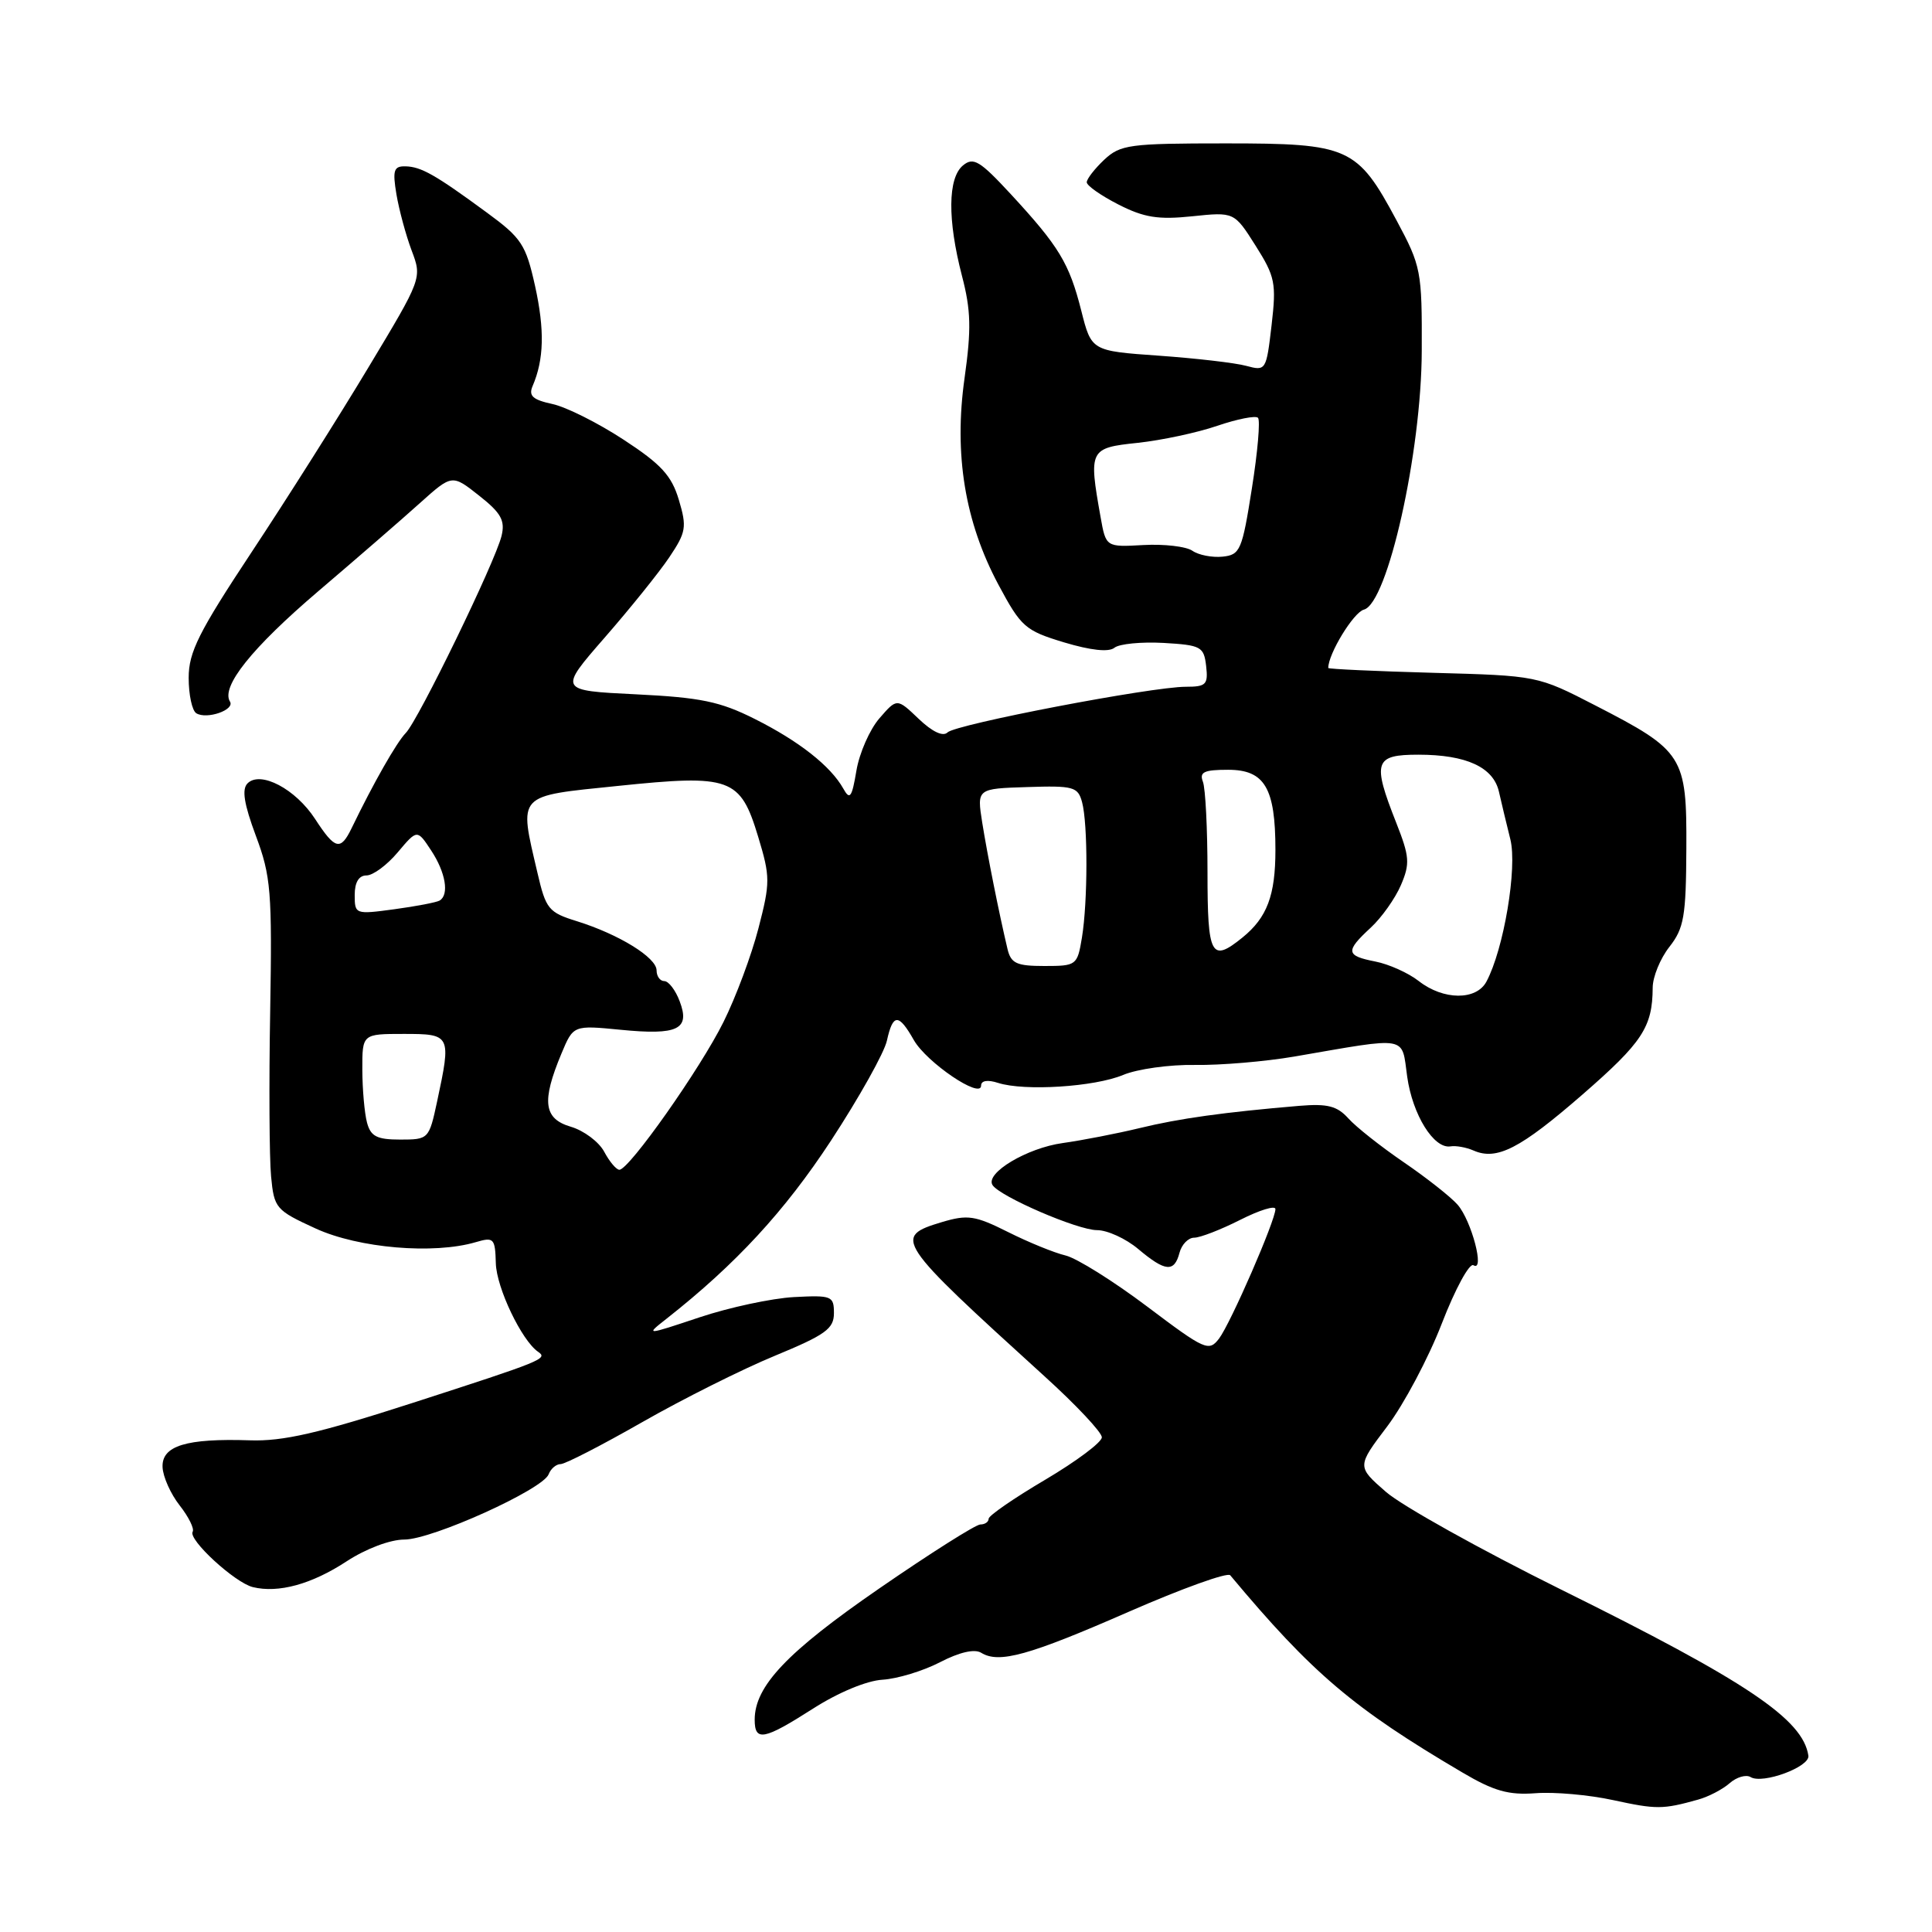 <?xml version="1.0" encoding="UTF-8" standalone="no"?>
<!DOCTYPE svg PUBLIC "-//W3C//DTD SVG 1.1//EN" "http://www.w3.org/Graphics/SVG/1.1/DTD/svg11.dtd" >
<svg xmlns="http://www.w3.org/2000/svg" xmlns:xlink="http://www.w3.org/1999/xlink" version="1.1" viewBox="0 0 256 256">
 <g >
 <path fill="currentColor"
d=" M 225.00 238.46 C 226.38 238.08 228.26 237.10 229.19 236.28 C 230.11 235.47 231.36 235.11 231.96 235.47 C 233.54 236.45 239.84 234.12 239.62 232.64 C 238.91 227.81 231.48 222.81 206.84 210.62 C 196.21 205.35 185.76 199.53 183.64 197.68 C 179.79 194.32 179.79 194.32 183.81 189.01 C 186.02 186.08 189.28 179.95 191.05 175.37 C 192.82 170.79 194.71 167.32 195.24 167.65 C 196.79 168.61 194.99 161.75 193.14 159.63 C 192.24 158.60 189.03 156.07 186.00 154.00 C 182.97 151.93 179.67 149.32 178.66 148.19 C 177.18 146.55 175.91 146.22 172.16 146.53 C 162.24 147.37 156.29 148.19 151.00 149.48 C 147.97 150.21 143.39 151.10 140.82 151.46 C 136.10 152.11 130.53 155.43 131.51 157.02 C 132.45 158.53 142.79 163.00 145.36 163.00 C 146.73 163.00 149.18 164.12 150.82 165.50 C 154.41 168.52 155.60 168.63 156.29 166.00 C 156.58 164.90 157.45 164.00 158.24 164.00 C 159.02 164.00 161.76 162.94 164.33 161.64 C 166.90 160.34 169.00 159.69 169.00 160.21 C 169.00 161.72 163.07 175.33 161.53 177.37 C 160.18 179.13 159.68 178.91 152.00 173.12 C 147.54 169.76 142.68 166.72 141.20 166.36 C 139.71 166.01 136.28 164.61 133.57 163.25 C 129.20 161.06 128.22 160.92 124.82 161.93 C 118.28 163.90 118.61 164.38 138.42 182.38 C 142.59 186.16 146.00 189.79 146.00 190.45 C 146.00 191.11 142.62 193.63 138.50 196.07 C 134.38 198.50 131.00 200.83 131.00 201.24 C 131.00 201.66 130.51 202.00 129.90 202.00 C 129.30 202.00 123.26 205.82 116.49 210.49 C 104.29 218.90 100.00 223.42 100.00 227.87 C 100.00 230.80 101.21 230.57 107.75 226.39 C 111.08 224.26 114.85 222.69 116.95 222.57 C 118.90 222.45 122.33 221.41 124.56 220.25 C 127.13 218.92 129.13 218.46 130.01 219.00 C 132.37 220.46 136.31 219.37 149.56 213.57 C 156.60 210.49 162.66 208.31 163.01 208.73 C 173.87 221.73 179.33 226.36 193.75 234.85 C 197.95 237.33 199.89 237.88 203.48 237.61 C 205.95 237.42 210.56 237.83 213.73 238.52 C 219.50 239.77 220.31 239.77 225.00 238.46 Z  M 45.92 206.89 C 48.49 205.21 51.70 204.00 53.57 204.00 C 57.26 204.00 71.92 197.37 72.70 195.35 C 72.98 194.61 73.70 194.00 74.29 194.00 C 74.89 194.00 79.76 191.49 85.12 188.43 C 90.48 185.37 98.39 181.41 102.69 179.64 C 109.39 176.87 110.50 176.07 110.50 174.00 C 110.50 171.72 110.21 171.61 105.20 171.87 C 102.28 172.03 96.66 173.23 92.70 174.55 C 85.50 176.95 85.50 176.95 88.33 174.73 C 97.50 167.51 103.98 160.49 110.11 151.14 C 113.84 145.44 117.18 139.47 117.52 137.89 C 118.32 134.28 119.07 134.26 121.09 137.82 C 122.79 140.79 130.00 145.68 130.00 143.85 C 130.00 143.18 130.86 143.04 132.25 143.49 C 135.74 144.61 145.02 144.02 148.81 142.44 C 150.69 141.65 154.99 141.05 158.36 141.11 C 161.74 141.16 167.65 140.66 171.50 140.00 C 186.82 137.36 185.69 137.16 186.46 142.66 C 187.17 147.72 189.99 152.26 192.20 151.90 C 192.92 151.78 194.29 152.03 195.25 152.45 C 198.34 153.80 201.42 152.22 209.69 145.03 C 217.63 138.12 218.96 136.10 218.99 130.88 C 218.99 129.45 219.99 127.01 221.20 125.47 C 223.14 123.00 223.41 121.43 223.45 112.42 C 223.51 100.17 223.08 99.49 211.38 93.47 C 203.73 89.53 203.73 89.53 189.86 89.15 C 182.24 88.94 176.00 88.65 176.00 88.51 C 176.00 86.63 179.35 81.14 180.72 80.78 C 183.87 79.96 188.35 59.92 188.39 46.50 C 188.43 35.88 188.31 35.28 185.05 29.20 C 179.84 19.48 178.76 19.00 162.41 19.00 C 149.64 19.00 148.46 19.16 146.31 21.17 C 145.04 22.37 144.00 23.71 144.00 24.15 C 144.00 24.60 145.89 25.92 148.20 27.10 C 151.59 28.83 153.47 29.13 157.97 28.66 C 163.54 28.08 163.54 28.08 166.37 32.55 C 168.96 36.65 169.14 37.51 168.49 43.10 C 167.79 49.09 167.74 49.18 165.14 48.48 C 163.69 48.08 158.48 47.48 153.56 47.13 C 144.62 46.50 144.62 46.50 143.27 41.15 C 141.68 34.88 140.34 32.66 133.94 25.73 C 129.83 21.29 128.98 20.78 127.60 21.92 C 125.58 23.59 125.54 29.12 127.46 36.53 C 128.66 41.12 128.72 43.61 127.81 50.09 C 126.38 60.19 127.85 69.15 132.30 77.48 C 135.30 83.08 135.84 83.56 141.00 85.12 C 144.54 86.18 146.92 86.44 147.67 85.83 C 148.31 85.31 151.24 85.03 154.17 85.19 C 159.15 85.48 159.52 85.68 159.82 88.25 C 160.10 90.71 159.82 91.00 157.13 91.00 C 152.58 91.00 126.63 95.97 125.55 97.05 C 124.96 97.64 123.54 96.98 121.73 95.25 C 118.85 92.50 118.85 92.50 116.52 95.19 C 115.24 96.67 113.87 99.79 113.48 102.11 C 112.88 105.69 112.61 106.06 111.74 104.49 C 110.06 101.50 105.87 98.20 100.00 95.26 C 95.40 92.95 92.83 92.42 84.25 92.00 C 74.01 91.50 74.01 91.50 80.11 84.50 C 83.47 80.65 87.33 75.86 88.68 73.85 C 90.92 70.51 91.03 69.85 89.95 66.23 C 88.99 63.02 87.61 61.51 82.63 58.26 C 79.26 56.05 75.01 53.92 73.18 53.53 C 70.59 52.97 70.02 52.45 70.57 51.16 C 72.09 47.63 72.18 43.71 70.90 37.90 C 69.68 32.41 69.11 31.54 64.54 28.19 C 57.68 23.15 55.80 22.08 53.70 22.04 C 52.18 22.01 52.00 22.57 52.53 25.75 C 52.88 27.81 53.78 31.16 54.54 33.18 C 55.93 36.86 55.93 36.86 48.82 48.68 C 44.92 55.18 37.96 66.18 33.36 73.13 C 26.33 83.76 25.00 86.40 25.00 89.82 C 25.00 92.05 25.45 94.16 26.01 94.51 C 27.40 95.37 31.16 94.06 30.47 92.96 C 29.26 90.99 33.37 85.85 42.15 78.36 C 47.22 74.04 53.29 68.78 55.63 66.67 C 59.90 62.84 59.90 62.84 63.48 65.67 C 66.40 67.97 66.95 68.97 66.46 71.00 C 65.64 74.42 55.44 95.41 53.77 97.12 C 52.55 98.37 49.48 103.76 46.59 109.74 C 45.12 112.77 44.40 112.59 41.76 108.53 C 39.17 104.54 34.51 102.09 32.80 103.80 C 32.02 104.58 32.33 106.52 33.90 110.74 C 35.90 116.09 36.07 118.12 35.80 134.05 C 35.63 143.65 35.69 153.47 35.92 155.88 C 36.32 160.10 36.54 160.36 41.84 162.79 C 47.53 165.39 57.46 166.24 63.05 164.59 C 65.43 163.89 65.61 164.07 65.70 167.39 C 65.79 170.65 69.13 177.63 71.30 179.12 C 72.63 180.04 72.00 180.29 54.62 185.91 C 42.24 189.91 37.49 191.00 33.12 190.85 C 24.68 190.57 21.42 191.57 21.54 194.40 C 21.59 195.68 22.62 197.97 23.81 199.48 C 25.00 201.00 25.77 202.56 25.53 202.96 C 24.89 203.99 31.11 209.71 33.50 210.30 C 36.89 211.13 41.30 209.92 45.92 206.89 Z  M 80.06 152.61 C 79.36 151.30 77.37 149.81 75.64 149.30 C 72.03 148.24 71.74 145.95 74.40 139.59 C 75.97 135.84 75.97 135.84 82.23 136.45 C 89.82 137.20 91.48 136.40 90.06 132.67 C 89.51 131.20 88.59 130.00 88.02 130.00 C 87.46 130.00 87.00 129.36 87.00 128.58 C 87.00 126.88 82.02 123.81 76.46 122.07 C 72.68 120.90 72.33 120.47 71.21 115.63 C 68.75 105.08 68.34 105.53 81.86 104.14 C 96.84 102.59 98.09 103.04 100.46 110.87 C 102.07 116.19 102.07 116.93 100.50 123.00 C 99.58 126.56 97.50 132.14 95.87 135.41 C 92.81 141.59 83.36 155.00 82.07 155.00 C 81.67 155.00 80.76 153.93 80.06 152.61 Z  M 48.63 148.75 C 48.30 147.51 48.02 144.36 48.01 141.75 C 48.00 137.00 48.00 137.00 53.50 137.00 C 59.75 137.00 59.81 137.12 57.92 145.95 C 56.85 150.94 56.79 151.00 53.03 151.00 C 49.94 151.00 49.12 150.58 48.63 148.75 Z  M 188.00 130.00 C 186.62 128.92 184.04 127.76 182.25 127.41 C 178.32 126.64 178.23 126.06 181.63 122.92 C 183.07 121.59 184.87 119.05 185.63 117.28 C 186.85 114.43 186.78 113.51 185.00 109.00 C 181.81 100.92 182.12 100.00 187.95 100.00 C 194.30 100.00 197.89 101.66 198.62 104.92 C 198.94 106.34 199.62 109.17 200.13 111.22 C 201.07 114.99 199.26 125.77 196.96 130.07 C 195.62 132.58 191.26 132.55 188.00 130.00 Z  M 133.50 125.75 C 132.36 120.94 130.84 113.30 130.15 109.00 C 129.44 104.50 129.44 104.50 136.11 104.29 C 142.24 104.09 142.83 104.25 143.38 106.29 C 144.16 109.18 144.14 119.50 143.36 124.25 C 142.75 127.91 142.64 128.00 138.39 128.00 C 134.70 128.00 133.96 127.66 133.50 125.75 Z  M 160.00 115.58 C 160.00 109.85 159.73 104.45 159.39 103.58 C 158.90 102.30 159.54 102.00 162.73 102.00 C 167.58 102.00 169.00 104.41 169.00 112.61 C 169.00 118.65 167.90 121.58 164.63 124.23 C 160.48 127.59 160.00 126.70 160.00 115.58 Z  M 47.00 118.59 C 47.00 116.91 47.55 116.00 48.56 116.00 C 49.43 116.00 51.29 114.62 52.70 112.94 C 55.28 109.88 55.28 109.88 57.13 112.69 C 59.05 115.60 59.55 118.56 58.25 119.33 C 57.84 119.57 55.14 120.09 52.25 120.48 C 47.08 121.18 47.00 121.15 47.00 118.59 Z  M 158.00 72.98 C 157.18 72.41 154.26 72.07 151.52 72.22 C 146.54 72.50 146.54 72.50 145.83 68.50 C 144.24 59.58 144.35 59.35 150.75 58.68 C 153.91 58.34 158.66 57.33 161.30 56.42 C 163.95 55.52 166.37 55.04 166.69 55.36 C 167.01 55.68 166.65 59.89 165.88 64.72 C 164.59 72.92 164.33 73.52 162.00 73.76 C 160.62 73.90 158.82 73.55 158.00 72.98 Z "/>
</g>
</svg>
